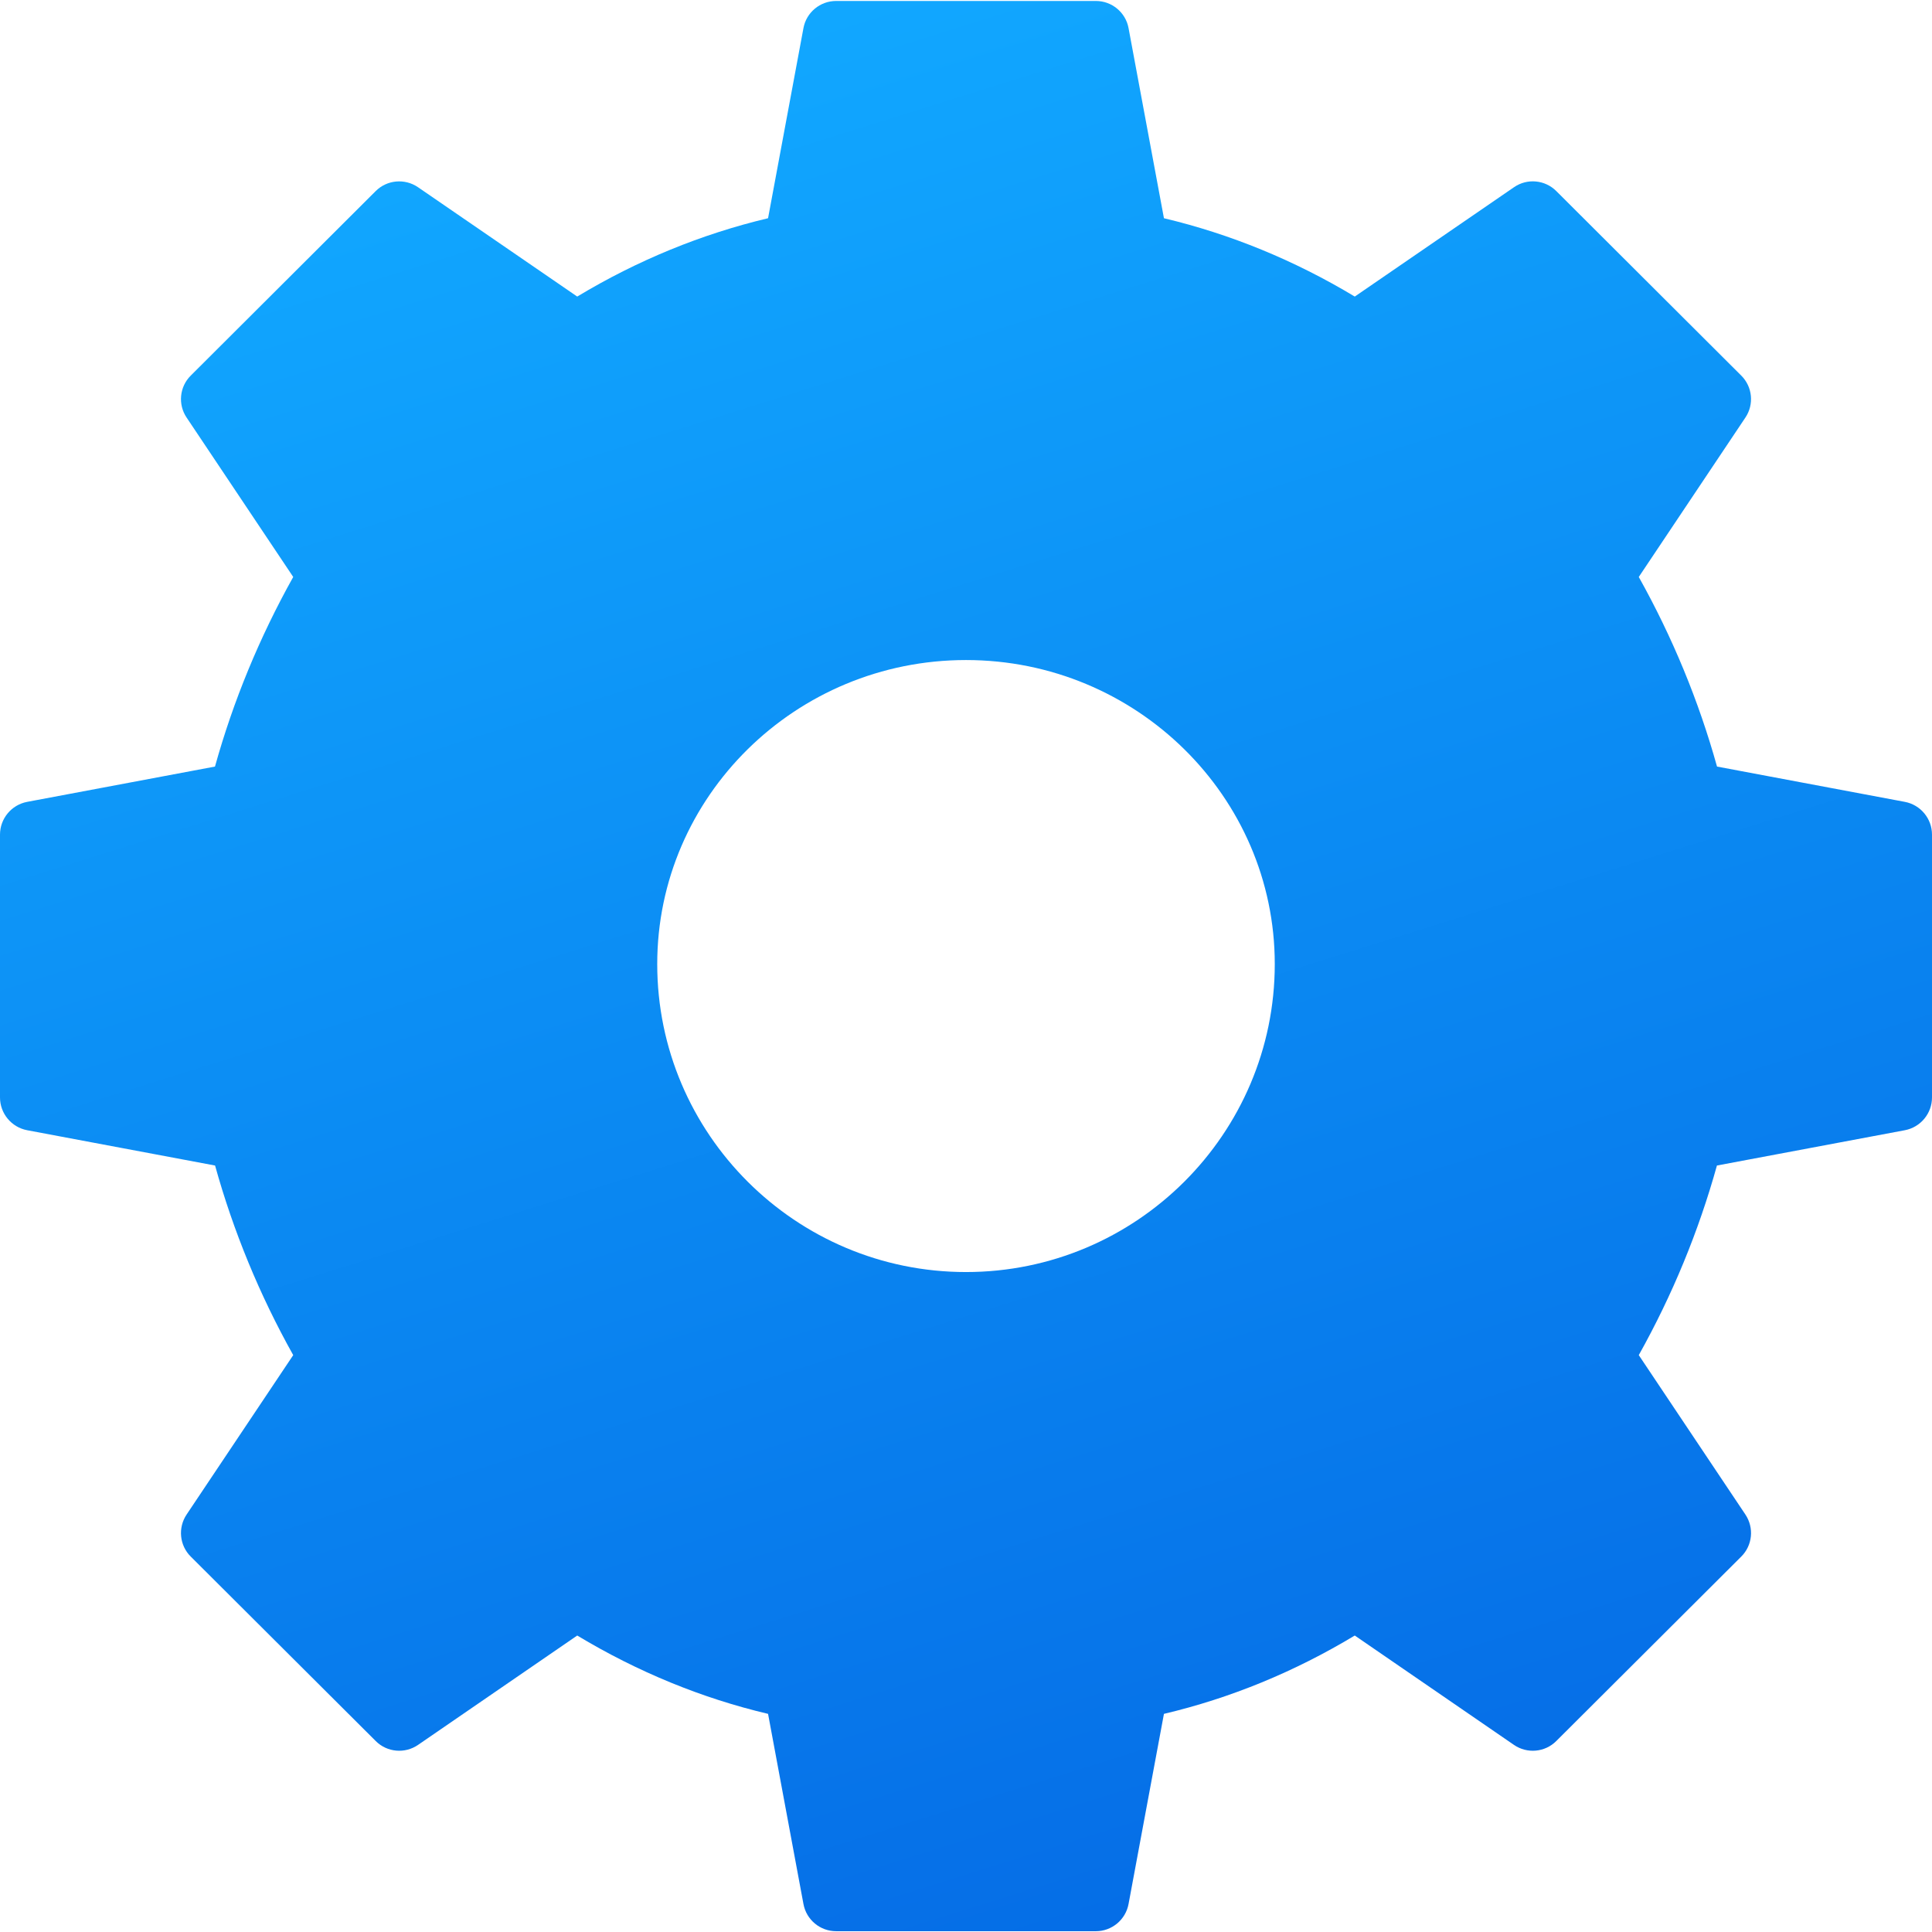 <svg width="22" height="22" viewBox="0 0 22 22" fill="none" xmlns="http://www.w3.org/2000/svg">
<path d="M21.691 9.131L19.552 8.729C19.344 7.982 19.045 7.257 18.661 6.57L19.875 4.755C19.976 4.605 19.956 4.404 19.828 4.277L17.722 2.176C17.593 2.047 17.39 2.028 17.24 2.132L15.427 3.377C14.74 2.964 14.011 2.665 13.254 2.485L12.851 0.32C12.818 0.141 12.661 0.011 12.479 0.011H9.521C9.339 0.011 9.182 0.141 9.149 0.32L8.746 2.485C7.989 2.665 7.261 2.963 6.573 3.377L4.76 2.132C4.61 2.029 4.407 2.047 4.278 2.176L2.172 4.277C2.044 4.404 2.024 4.605 2.125 4.755L3.339 6.57C2.955 7.257 2.656 7.982 2.448 8.729L0.309 9.131C0.13 9.165 0 9.322 0 9.504V12.497C0 12.679 0.13 12.836 0.309 12.87L2.449 13.272C2.657 14.02 2.955 14.745 3.339 15.431L2.125 17.246C2.024 17.397 2.044 17.598 2.172 17.725L4.279 19.826C4.407 19.954 4.61 19.973 4.761 19.869L6.573 18.624C7.261 19.038 7.989 19.337 8.746 19.516L9.149 21.681C9.182 21.861 9.339 21.991 9.521 21.991H12.479C12.661 21.991 12.818 21.86 12.851 21.681L13.254 19.516C14.011 19.337 14.74 19.038 15.427 18.624L17.239 19.869C17.39 19.973 17.593 19.954 17.721 19.826L19.828 17.725C19.956 17.598 19.976 17.397 19.875 17.246L18.661 15.431C19.045 14.744 19.343 14.02 19.551 13.272L21.691 12.87C21.87 12.836 22 12.679 22 12.497V9.504C22 9.322 21.87 9.165 21.691 9.131ZM11 14.485C9.061 14.485 7.484 12.912 7.484 10.978C7.484 9.069 9.061 7.516 11 7.516C12.938 7.516 14.516 9.069 14.516 10.978C14.516 12.912 12.939 14.485 11 14.485Z" fill="url(#paint0_linear_9734_18813)"/>
<defs>
<linearGradient id="paint0_linear_9734_18813" x1="13.466" y1="23.959" x2="6.321" y2="1.15" gradientUnits="userSpaceOnUse">
<stop stop-color="#0468E4"/>
<stop offset="1" stop-color="#11A7FF"/>
</linearGradient>
</defs>
</svg>
